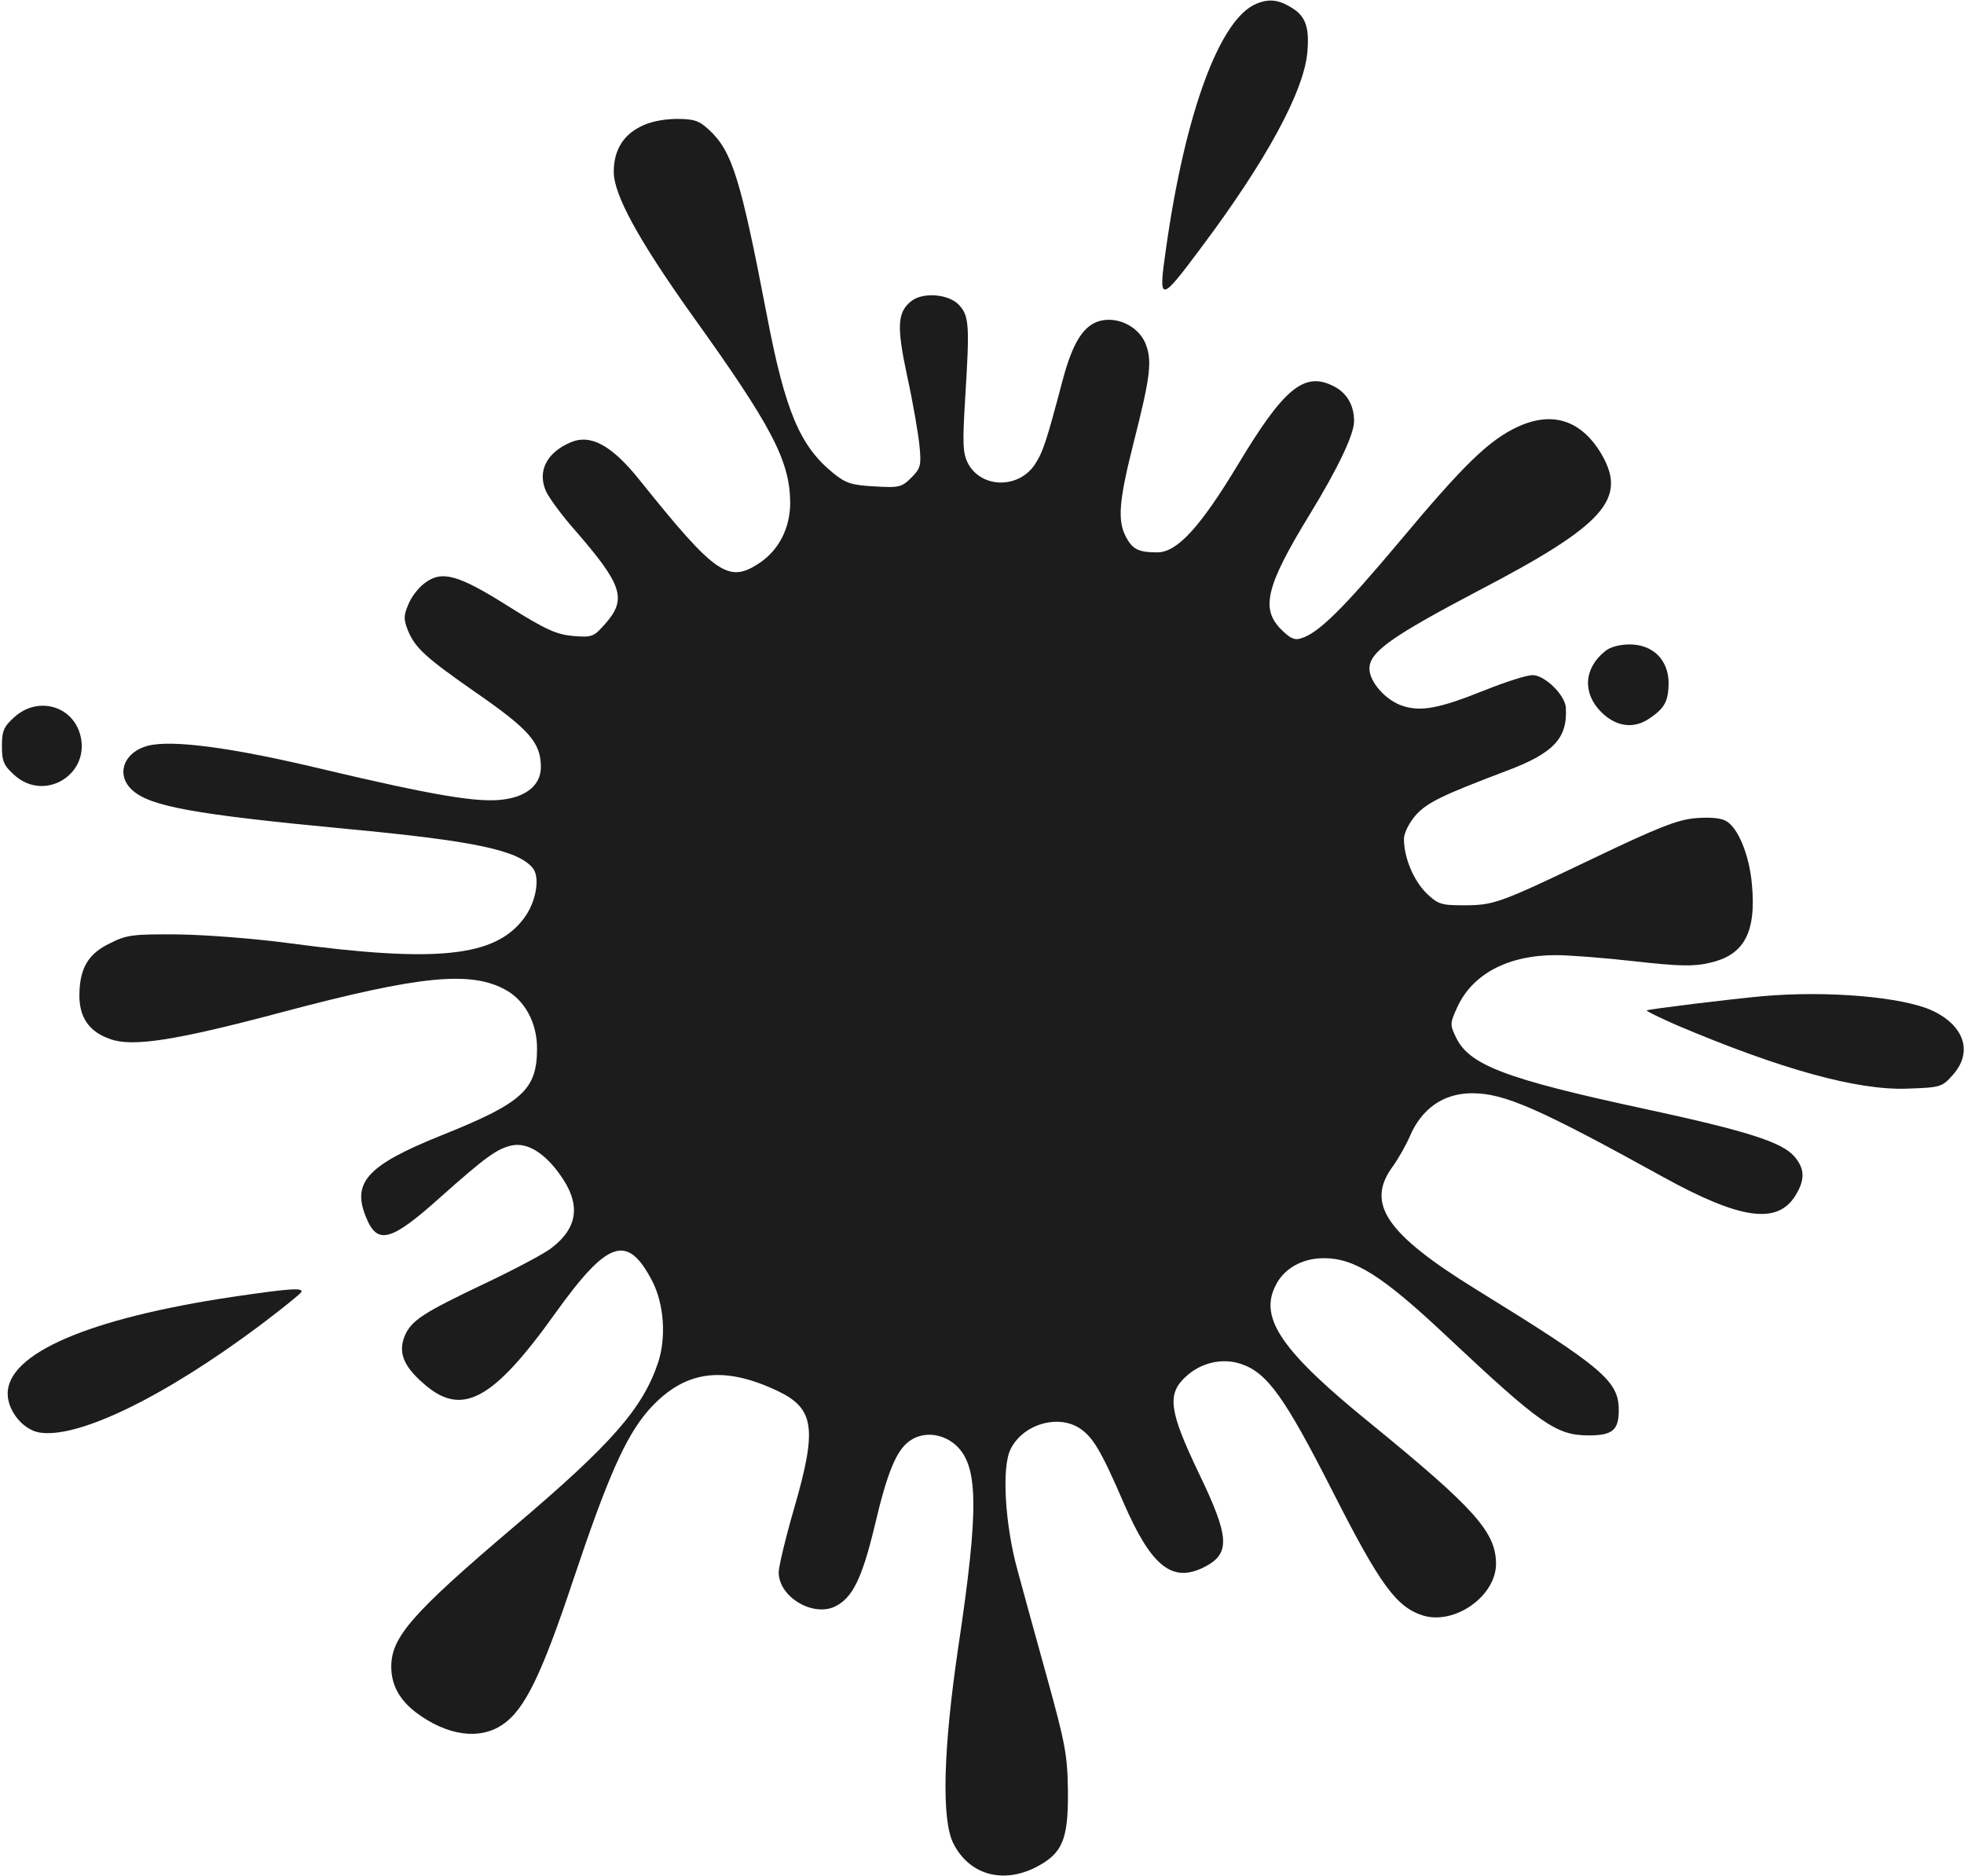 <?xml version="1.0" standalone="no"?>
<!DOCTYPE svg PUBLIC "-//W3C//DTD SVG 20010904//EN"
 "http://www.w3.org/TR/2001/REC-SVG-20010904/DTD/svg10.dtd">
<svg version="1.0" xmlns="http://www.w3.org/2000/svg"
 width="512pt" height="489pt" viewBox="0 0 512 489"
 preserveAspectRatio="xMidYMid meet">

<g transform="translate(0,489) scale(0.1,-0.1)"
fill="#1c1c1c" stroke="none">
<path d="M3275 4880 c-95 -39 -185 -283 -235 -636 -21 -145 -17 -145 91 0 168
224 267 405 277 508 6 66 -4 96 -41 118 -34 21 -59 24 -92 10z"/>
<path d="M1668 4559 c-45 -23 -68 -63 -68 -117 0 -60 65 -178 203 -372 209
-291 256 -381 257 -490 0 -66 -29 -123 -79 -157 -82 -55 -115 -32 -314 216
-72 90 -127 120 -179 98 -64 -27 -88 -77 -64 -129 9 -18 41 -62 73 -98 126
-145 138 -181 81 -246 -30 -34 -34 -36 -84 -32 -43 4 -71 16 -168 77 -133 84
-175 95 -220 60 -16 -12 -35 -37 -42 -56 -12 -28 -12 -38 0 -68 19 -45 47 -70
176 -160 140 -97 170 -131 170 -195 0 -45 -36 -76 -96 -84 -66 -10 -186 11
-474 79 -233 56 -391 77 -454 61 -63 -16 -85 -75 -42 -115 46 -43 160 -64 561
-102 330 -31 445 -55 484 -102 20 -25 8 -91 -24 -132 -75 -100 -228 -115 -610
-64 -88 12 -218 22 -290 23 -118 1 -135 -1 -178 -23 -57 -27 -79 -65 -80 -133
-1 -60 25 -98 81 -117 58 -21 172 -3 446 70 361 96 494 109 585 58 50 -28 81
-86 81 -152 0 -108 -37 -142 -252 -228 -191 -77 -232 -122 -193 -214 29 -71
65 -61 192 53 118 105 149 128 188 136 39 8 84 -19 124 -75 56 -77 49 -139
-22 -193 -18 -14 -95 -55 -171 -91 -162 -77 -194 -97 -211 -138 -17 -41 -4
-77 46 -121 101 -92 182 -50 347 181 137 191 188 208 253 82 30 -59 36 -145
15 -210 -40 -120 -120 -212 -376 -429 -266 -226 -320 -288 -320 -365 0 -47 21
-86 64 -119 81 -61 166 -73 226 -32 58 39 102 130 185 379 89 266 136 372 195
440 92 104 193 119 337 51 96 -46 104 -97 43 -307 -22 -76 -40 -151 -40 -166
0 -64 89 -117 147 -89 45 22 70 72 103 209 33 141 57 199 92 223 34 24 82 20
117 -9 62 -53 64 -163 9 -530 -39 -264 -44 -448 -13 -510 41 -82 128 -107 215
-63 70 36 85 72 84 198 -1 94 -7 125 -54 295 -29 105 -64 231 -77 280 -33 119
-42 268 -19 316 31 65 122 93 180 56 35 -23 56 -58 114 -192 73 -169 128 -213
212 -170 68 35 66 77 -15 245 -77 161 -83 205 -35 250 40 38 97 51 146 34 68
-23 114 -88 238 -332 124 -244 166 -302 237 -324 83 -24 189 52 189 135 0 83
-56 145 -328 367 -228 185 -289 272 -248 356 21 46 70 74 127 74 80 0 152 -45
320 -203 246 -231 286 -259 371 -259 62 0 78 14 78 66 0 76 -42 111 -371 314
-235 145 -289 224 -219 320 16 22 36 58 45 79 31 73 88 113 163 113 83 0 173
-39 497 -218 203 -112 299 -125 346 -48 25 41 24 69 -3 101 -33 38 -125 67
-394 125 -362 78 -455 114 -489 187 -15 31 -15 36 3 75 39 88 132 138 258 138
34 0 126 -7 205 -16 115 -13 155 -14 196 -4 90 20 122 79 110 206 -7 77 -37
148 -68 164 -14 8 -44 10 -80 7 -46 -4 -99 -25 -266 -105 -247 -118 -258 -122
-339 -122 -58 0 -66 3 -97 33 -33 34 -57 92 -57 140 0 15 13 41 30 61 30 34
70 53 239 117 122 46 158 85 153 165 -3 33 -55 84 -87 84 -15 0 -71 -18 -126
-40 -117 -47 -165 -56 -213 -40 -43 14 -86 62 -86 97 0 43 56 83 284 203 328
171 389 239 321 356 -52 88 -127 113 -217 72 -76 -35 -141 -98 -309 -299 -146
-174 -212 -240 -257 -253 -17 -6 -29 0 -52 23 -54 54 -40 113 75 301 74 121
115 208 115 242 0 43 -20 76 -57 93 -74 36 -128 -10 -245 -205 -99 -164 -159
-230 -211 -230 -49 0 -65 8 -82 41 -22 42 -18 93 19 240 46 180 50 219 32 264
-19 45 -74 71 -120 58 -42 -12 -70 -57 -96 -155 -42 -159 -51 -187 -73 -220
-43 -63 -140 -61 -174 5 -13 26 -14 51 -7 166 12 194 11 218 -17 247 -26 27
-91 33 -122 10 -38 -29 -40 -66 -12 -197 15 -68 29 -150 32 -181 5 -51 3 -59
-21 -83 -25 -25 -32 -27 -96 -23 -59 3 -75 8 -107 34 -87 70 -126 161 -174
413 -68 354 -90 426 -150 482 -27 25 -39 29 -88 29 -36 -1 -69 -8 -93 -21z"/>
<path d="M4184 3192 c-55 -44 -59 -109 -10 -158 39 -39 85 -45 126 -17 40 27
49 45 50 91 0 61 -40 102 -102 102 -26 0 -52 -7 -64 -18z"/>
<path d="M38 3021 c-28 -25 -33 -36 -33 -76 0 -40 5 -51 33 -76 79 -71 199 3
171 106 -21 76 -111 100 -171 46z"/>
<path d="M4595 2293 c-79 -7 -299 -34 -302 -37 -2 -2 34 -19 79 -39 272 -115
470 -170 601 -165 86 3 90 4 118 36 53 59 30 129 -55 168 -77 35 -272 52 -441
37z"/>
<path d="M605 1509 c-373 -56 -585 -147 -585 -252 0 -44 38 -92 80 -101 99
-19 326 90 582 282 54 41 100 78 103 83 8 13 -30 10 -180 -12z"/>
</g>
</svg>
